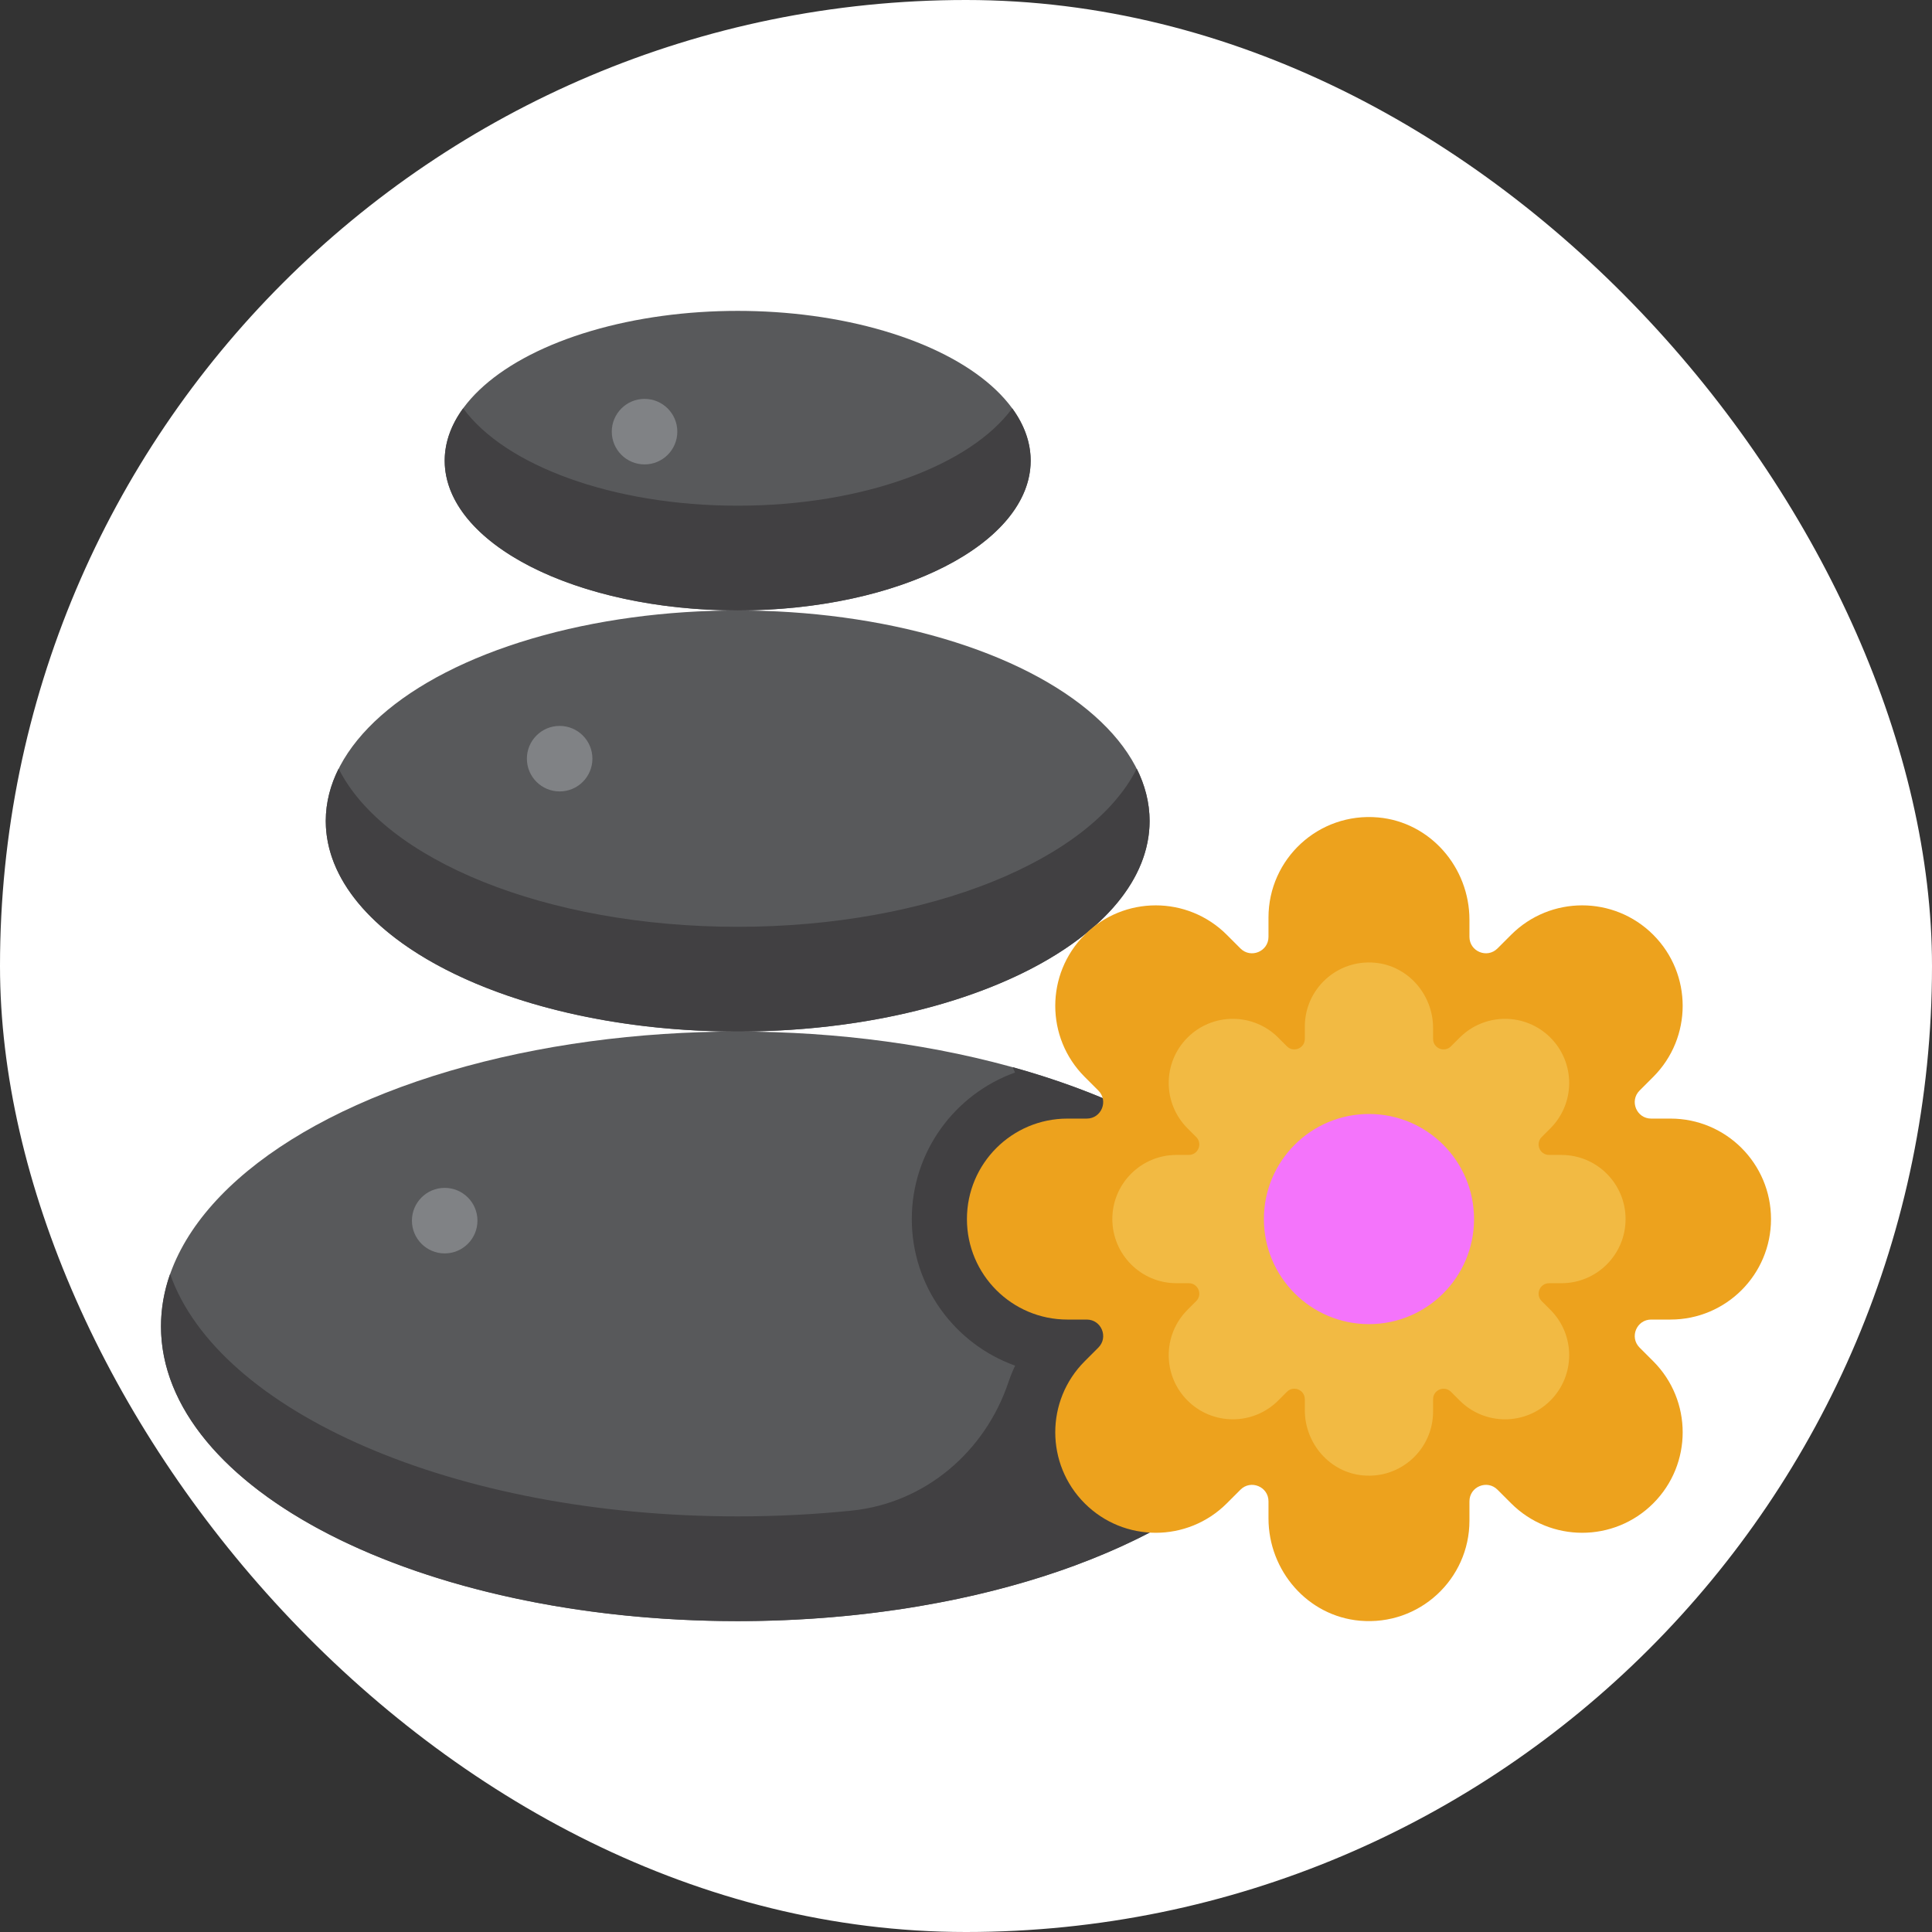 <!DOCTYPE svg PUBLIC "-//W3C//DTD SVG 1.1//EN" "http://www.w3.org/Graphics/SVG/1.1/DTD/svg11.dtd">
<!-- Uploaded to: SVG Repo, www.svgrepo.com, Transformed by: SVG Repo Mixer Tools -->
<svg height="800px" width="800px" version="1.1" id="Layer_1" xmlns="http://www.w3.org/2000/svg" xmlns:xlink="http://www.w3.org/1999/xlink" viewBox="-51.2 -51.2 614.40 614.40" xml:space="preserve" fill="#000000">
<rect x="-51.2" y="-51.2" width="614.40" height="614.40" fill="#333333" stroke="none"/>
<g id="SVGRepo_bgCarrier" stroke-width="0">
<rect x="-51.2" y="-51.2" width="614.40" height="614.40" rx="307.2" fill="#ffffff" strokewidth="0"/>
</g>
<g id="SVGRepo_tracerCarrier" stroke-linecap="round" stroke-linejoin="round"/>
<g id="SVGRepo_iconCarrier"> <g> <ellipse style="fill:#58595B;" cx="183.39" cy="370.593" rx="183.39" ry="93.746"/> <ellipse style="fill:#58595B;" cx="183.39" cy="209.888" rx="130.995" ry="66.958"/> <ellipse style="fill:#58595B;" cx="183.39" cy="95.291" rx="93.174" ry="47.628"/> </g> <g> <circle style="fill:#808285;" cx="90.217" cy="336.979" r="10.42"/> <circle style="fill:#808285;" cx="126.775" cy="190.066" r="10.419"/> <circle style="fill:#808285;" cx="153.774" cy="86.07" r="10.419"/> </g> <g> <path style="fill:#414042;" d="M183.391,243.537c-61.097,0-112.424-21.382-126.908-50.306c-2.666,5.325-4.086,10.905-4.086,16.655 c0,36.981,58.648,66.961,130.993,66.961c72.346,0,130.995-29.979,130.995-66.961c0-5.75-1.42-11.33-4.086-16.655 C295.816,222.154,244.489,243.537,183.391,243.537z"/> <path style="fill:#414042;" d="M183.391,109.617c-39.995,0-74.094-12.884-87.306-30.973c-3.787,5.185-5.868,10.795-5.868,16.655 c0,26.304,41.717,47.628,93.175,47.628c51.459,0,93.176-21.324,93.176-47.628c0-5.86-2.082-11.47-5.868-16.655 C257.486,96.732,223.387,109.617,183.391,109.617z"/> <path style="fill:#414042;" d="M346.512,403.491c11.681-9.819,20.271-19.421,20.271-32.899c0-5.685-0.991-11.249-2.887-16.655 c-7.617,21.713-29.865,40.831-61.338,54.597c-1.511-4.942-0.323-10.539,3.579-14.44l3.969-3.969 c6.161-6.161,8.642-15.277,5.913-23.549c-3.117-9.449-11.815-15.67-21.624-15.67h-5.723c-7.506,0-14.077-5.56-14.78-13.033 c-0.808-8.575,5.945-15.815,14.358-15.815h6.147c9.236,0,17.487-5.514,21.021-14.046c0.286-0.691,0.524-1.391,0.737-2.094 c-13.151-7.052-28.43-13.057-45.31-17.746c0.245,0.572,0.486,1.144,0.753,1.706c-19.121,6.852-32.835,25.156-32.835,46.604 c0,21.456,13.724,39.766,32.856,46.611c-0.824,1.741-1.539,3.521-2.148,5.33c-7.452,22.133-26.553,38.382-49.785,40.768 c-11.731,1.204-23.867,1.836-36.292,1.836c-90.165,0-165.131-33.261-180.505-77.089C0.991,359.341,0,364.907,0,370.591 c0,51.774,82.107,93.744,183.391,93.744c40.065,0,77.129-6.567,107.298-17.711c0.111-0.041,0.214-0.09,0.325-0.132 c28.207-10.469,50.358-24.939,63.242-41.787c-2.396-0.813-4.86-1.235-7.309-1.235C346.8,403.469,346.657,403.488,346.512,403.491z"/> </g> <path style="fill:#EDA21D;" d="M480.045,304.526h-6.147c-4.653,0-6.982-5.625-3.693-8.915l4.347-4.347 c12.479-12.479,12.479-32.711,0-45.19l0,0c-12.479-12.479-32.711-12.479-45.19,0l-4.345,4.345c-3.29,3.29-8.915,0.96-8.915-3.693 v-5.424c0-16.657-12.458-31.083-29.051-32.548c-18.955-1.672-34.858,13.22-34.858,31.827v6.147c0,4.653-5.625,6.982-8.915,3.693 l-4.345-4.345c-12.479-12.479-32.711-12.479-45.19,0l0,0c-12.479,12.479-12.479,32.711,0,45.19l4.347,4.347 c3.29,3.29,0.96,8.915-3.693,8.915h-6.147c-17.648,0-31.955,14.307-31.955,31.955l0,0c0,17.648,14.307,31.955,31.955,31.955h6.147 c4.653,0,6.982,5.625,3.693,8.915l-4.345,4.345c-12.479,12.479-12.479,32.711,0,45.19l0,0c12.479,12.479,32.711,12.479,45.19,0 l4.345-4.345c3.29-3.29,8.915-0.96,8.915,3.693v5.424c0,16.657,12.458,31.083,29.051,32.548 c18.955,1.672,34.858-13.22,34.858-31.827v-6.147c0-4.653,5.625-6.982,8.915-3.693l4.345,4.345c12.479,12.479,32.711,12.479,45.19,0 l0,0c12.479-12.479,12.479-32.711,0-45.19l-4.345-4.345c-3.29-3.29-0.96-8.915,3.693-8.915h6.147 c17.648,0,31.955-14.307,31.955-31.955l0,0C512,318.833,497.693,304.526,480.045,304.526z"/> <path style="fill:#F2BA43;" d="M445.355,316.085h-3.924c-2.97,0-4.456-3.59-2.357-5.691l2.773-2.775 c7.965-7.965,7.965-20.879,0-28.844l0,0c-7.965-7.965-20.879-7.965-28.844,0l-2.773,2.773c-2.1,2.1-5.691,0.612-5.691-2.357v-3.462 c0-10.632-7.952-19.84-18.542-20.775c-12.099-1.067-22.249,8.437-22.249,20.314v3.922c0,2.97-3.59,4.456-5.691,2.357l-2.773-2.773 c-7.965-7.965-20.879-7.965-28.844,0l0,0c-7.965,7.965-7.965,20.879,0,28.844l2.773,2.775c2.1,2.1,0.612,5.691-2.357,5.691h-3.924 c-11.264,0-20.396,9.132-20.396,20.396l0,0c0,11.264,9.132,20.396,20.396,20.396h3.924c2.97,0,4.456,3.59,2.357,5.691l-2.773,2.773 c-7.965,7.965-7.965,20.879,0,28.844l0,0c7.965,7.965,20.879,7.965,28.844,0l2.773-2.773c2.1-2.1,5.691-0.612,5.691,2.357v3.462 c0,10.632,7.952,19.84,18.542,20.775c12.099,1.067,22.249-8.437,22.249-20.313v-3.922c0-2.97,3.59-4.456,5.691-2.357l2.773,2.773 c7.965,7.965,20.879,7.965,28.844,0l0,0c7.965-7.965,7.965-20.879,0-28.844l-2.773-2.773c-2.1-2.1-0.612-5.691,2.357-5.691h3.924 c11.265,0,20.396-9.132,20.396-20.396l0,0C465.751,325.217,456.619,316.085,445.355,316.085z"/> <circle style="fill:#F474FB;" cx="384.148" cy="336.477" r="33.413"/> </g>
</svg>